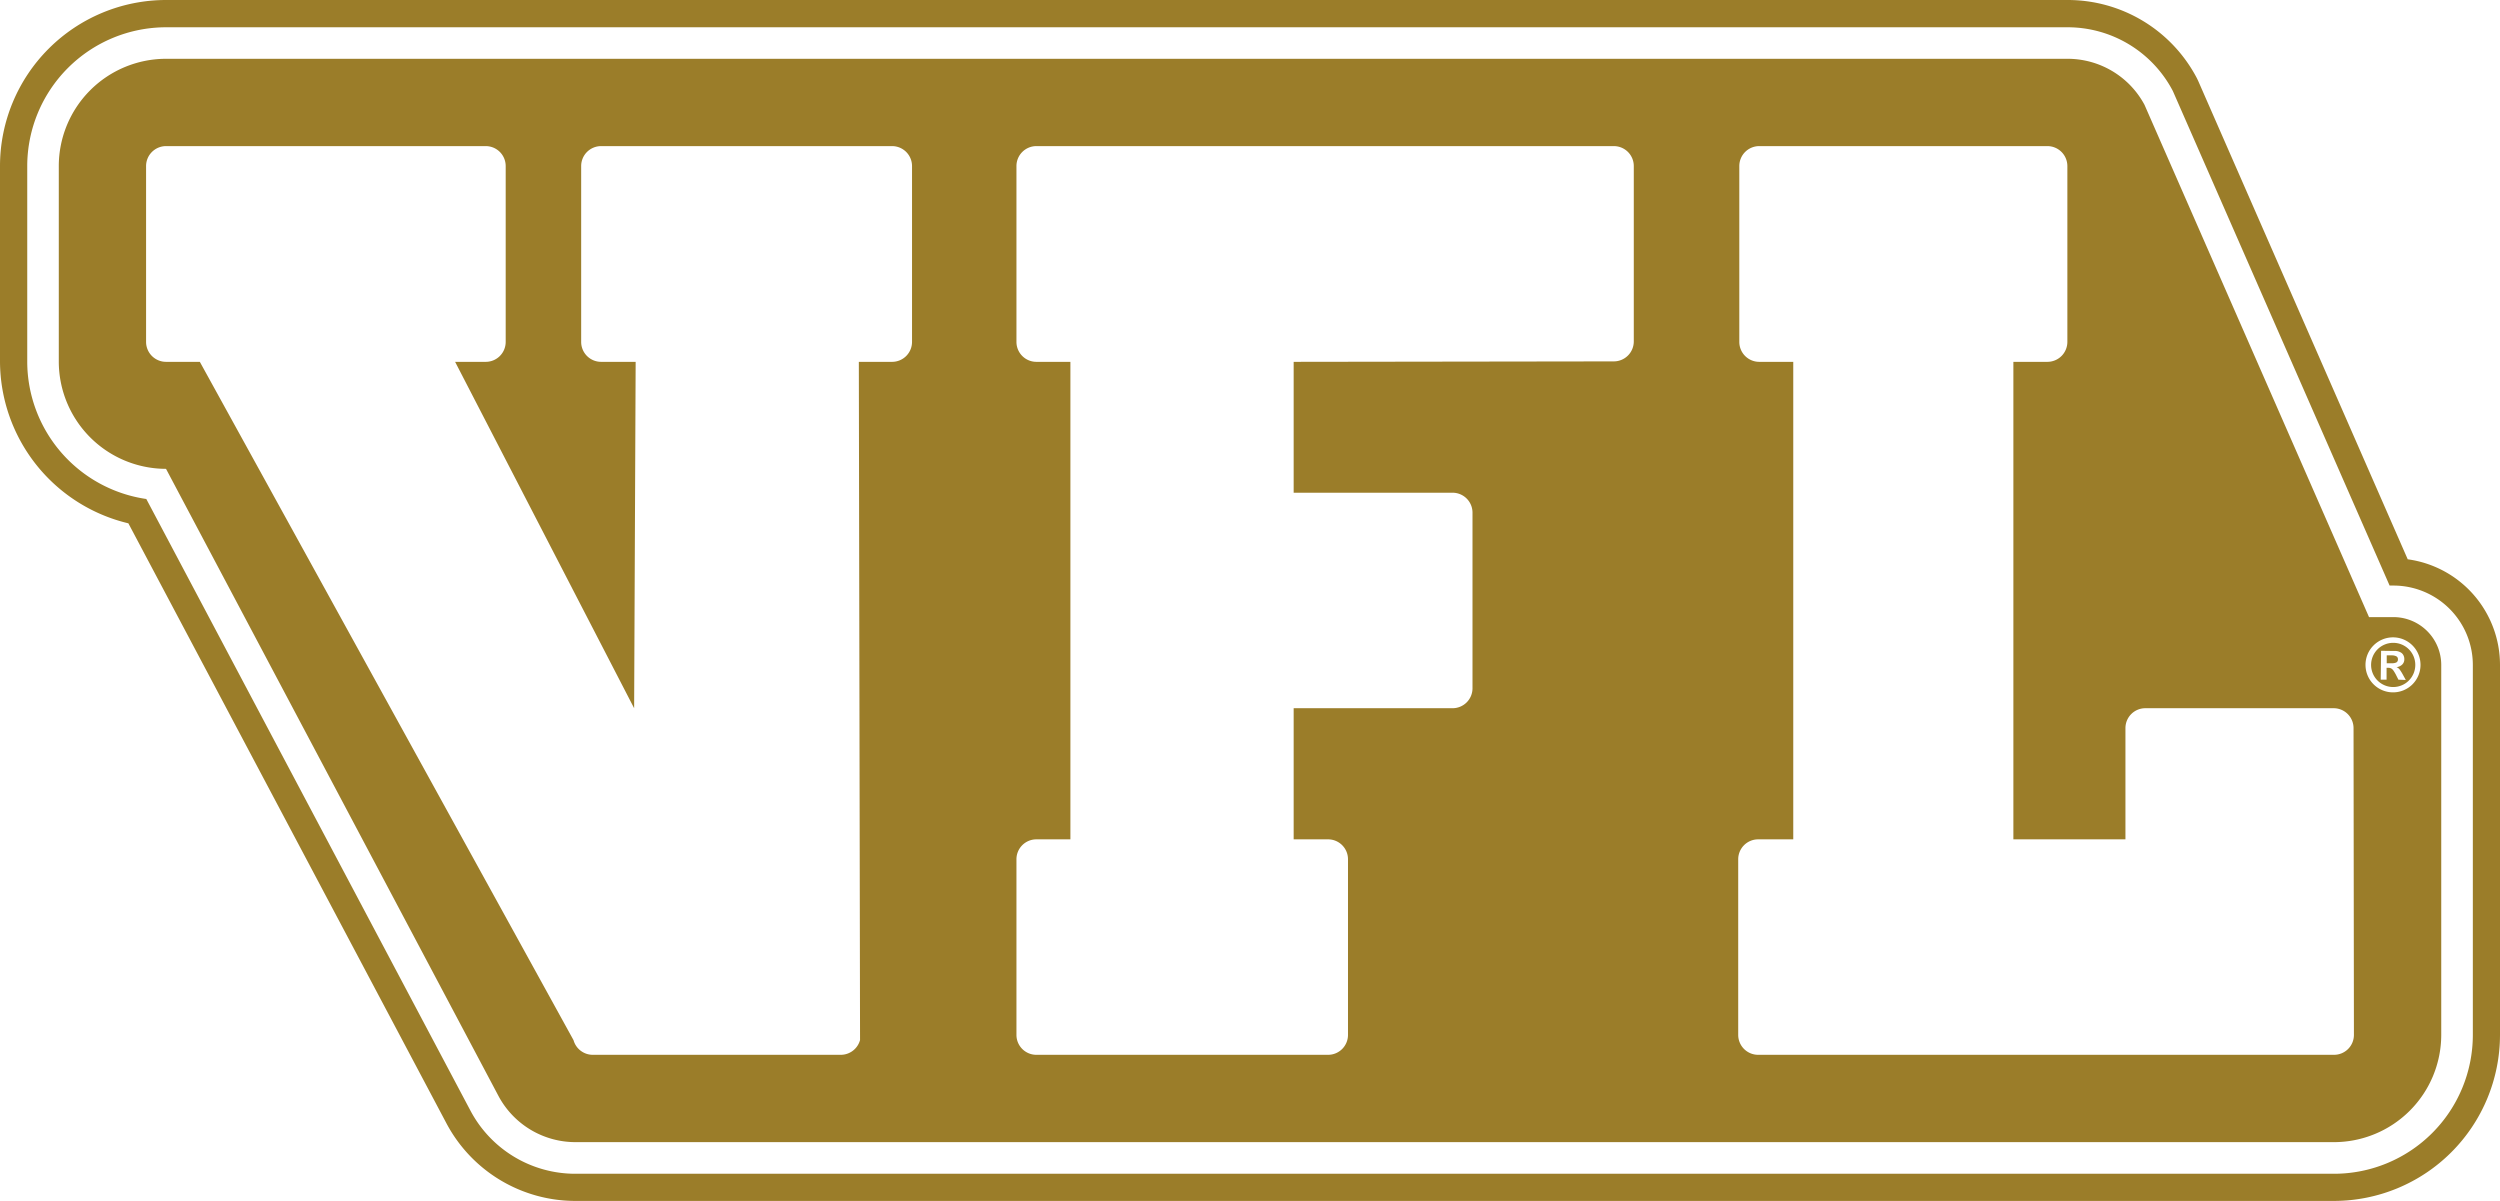 <svg id="Layer_1" data-name="Layer 1" xmlns="http://www.w3.org/2000/svg" viewBox="0 0 660.78 317.41"><defs><style>.cls-1{fill:#9b7d29;}</style></defs><path class="cls-1" d="M722.22,302.4h-6.45L656.43,167a23.07,23.07,0,0,0-20.34-12.17H133.49a28.37,28.37,0,0,0-28.34,28.35v51.69a28.37,28.37,0,0,0,28.34,28.34L221.38,429a23.06,23.06,0,0,0,20.34,12.17H706.51a28.38,28.38,0,0,0,28.35-28.34V315A12.65,12.65,0,0,0,722.22,302.4ZM330.67,229.66a5.27,5.27,0,0,1-5.27,5.27h-8.79l.32,179.26a5.28,5.28,0,0,1-5.09,3.9H246.28a5.28,5.28,0,0,1-5.08-3.87L142.43,234.93h-8.94a5.28,5.28,0,0,1-5.27-5.27V183.18a5.28,5.28,0,0,1,5.27-5.27H218a5.27,5.27,0,0,1,5.27,5.27v46.48a5.27,5.27,0,0,1-5.27,5.27h-8.1l47.32,91.55.4-91.55h-9.13a5.27,5.27,0,0,1-5.27-5.27V183.18a5.27,5.27,0,0,1,5.27-5.27H325.4a5.27,5.27,0,0,1,5.27,5.27Zm190.77-.12a5.28,5.28,0,0,1-5.27,5.27l-84.63.12v34.59h42a5.27,5.27,0,0,1,5.27,5.27v46.42a5.27,5.27,0,0,1-5.27,5.27h-42v34.66h9.09a5.26,5.26,0,0,1,5.27,5.27v46.42a5.26,5.26,0,0,1-5.27,5.26h-77.1a5.26,5.26,0,0,1-5.26-5.26V366.41a5.26,5.26,0,0,1,5.26-5.27h9V234.93h-9a5.27,5.27,0,0,1-5.26-5.27V183.18a5.27,5.27,0,0,1,5.26-5.27H516.17a5.27,5.27,0,0,1,5.27,5.27ZM711.78,412.83a5.26,5.26,0,0,1-5.27,5.26H554.31a5.27,5.27,0,0,1-5.27-5.26V366.41a5.27,5.27,0,0,1,5.27-5.27h9.28V234.93h-9a5.27,5.27,0,0,1-5.26-5.27V183.18a5.27,5.27,0,0,1,5.26-5.27h76.18a5.28,5.28,0,0,1,5.27,5.27v46.48a5.28,5.28,0,0,1-5.27,5.27h-9V361.14h29.62V331.75a5.26,5.26,0,0,1,5.27-5.27h49.75a5.26,5.26,0,0,1,5.27,5.27Zm10.34-90.54a7.27,7.27,0,1,1,7.26-7.26A7.25,7.25,0,0,1,722.12,322.29Z" transform="translate(-89.61 -139.29)"/><path class="cls-1" d="M723.41,313.5a.81.81,0,0,0-.37-.71,2.5,2.5,0,0,0-1.19-.28h-1.4l0,2.08h1.25a2.68,2.68,0,0,0,1.28-.2A.88.88,0,0,0,723.41,313.5Z" transform="translate(-89.61 -139.29)"/><path class="cls-1" d="M722.12,309.2A5.84,5.84,0,1,0,728,315,5.82,5.82,0,0,0,722.12,309.2Zm1.42,9.74-.62-1.23a10.48,10.48,0,0,0-.73-1.23,1.85,1.85,0,0,0-.61-.54,2.06,2.06,0,0,0-.77-.15h-.4l0,3.14-1.55,0,.1-7.63,3.6.05a2.8,2.8,0,0,1,1.4.29,1.74,1.74,0,0,1,.86.76,2.17,2.17,0,0,1,.28,1.14,1.88,1.88,0,0,1-.55,1.39,2.6,2.6,0,0,1-1.52.7,1.92,1.92,0,0,1,.79.56,11,11,0,0,1,.81,1.26l.86,1.56Z" transform="translate(-89.61 -139.29)"/><path class="cls-1" d="M636.09,146.5a31.38,31.38,0,0,1,27.68,16.56c.11.2.2.4.29.6l57.15,130.4h1a21,21,0,0,1,21,21v97.8a36.71,36.71,0,0,1-36.68,36.67H241.72A31.35,31.35,0,0,1,214,432.93L128.28,271.18a36.75,36.75,0,0,1-31.47-36.31V183.18a36.72,36.72,0,0,1,36.68-36.68h502.6m0-7.21H133.49a43.93,43.93,0,0,0-43.88,43.89v51.69a44.14,44.14,0,0,0,33.93,42.74l84.13,158.7a38.58,38.58,0,0,0,34.05,20.4H706.51a43.93,43.93,0,0,0,43.88-43.88V315A28.2,28.2,0,0,0,726,287.12L670.66,160.77c-.18-.39-.36-.78-.56-1.14a38.55,38.55,0,0,0-34-20.34Z" transform="translate(-89.61 -139.29)"/></svg>